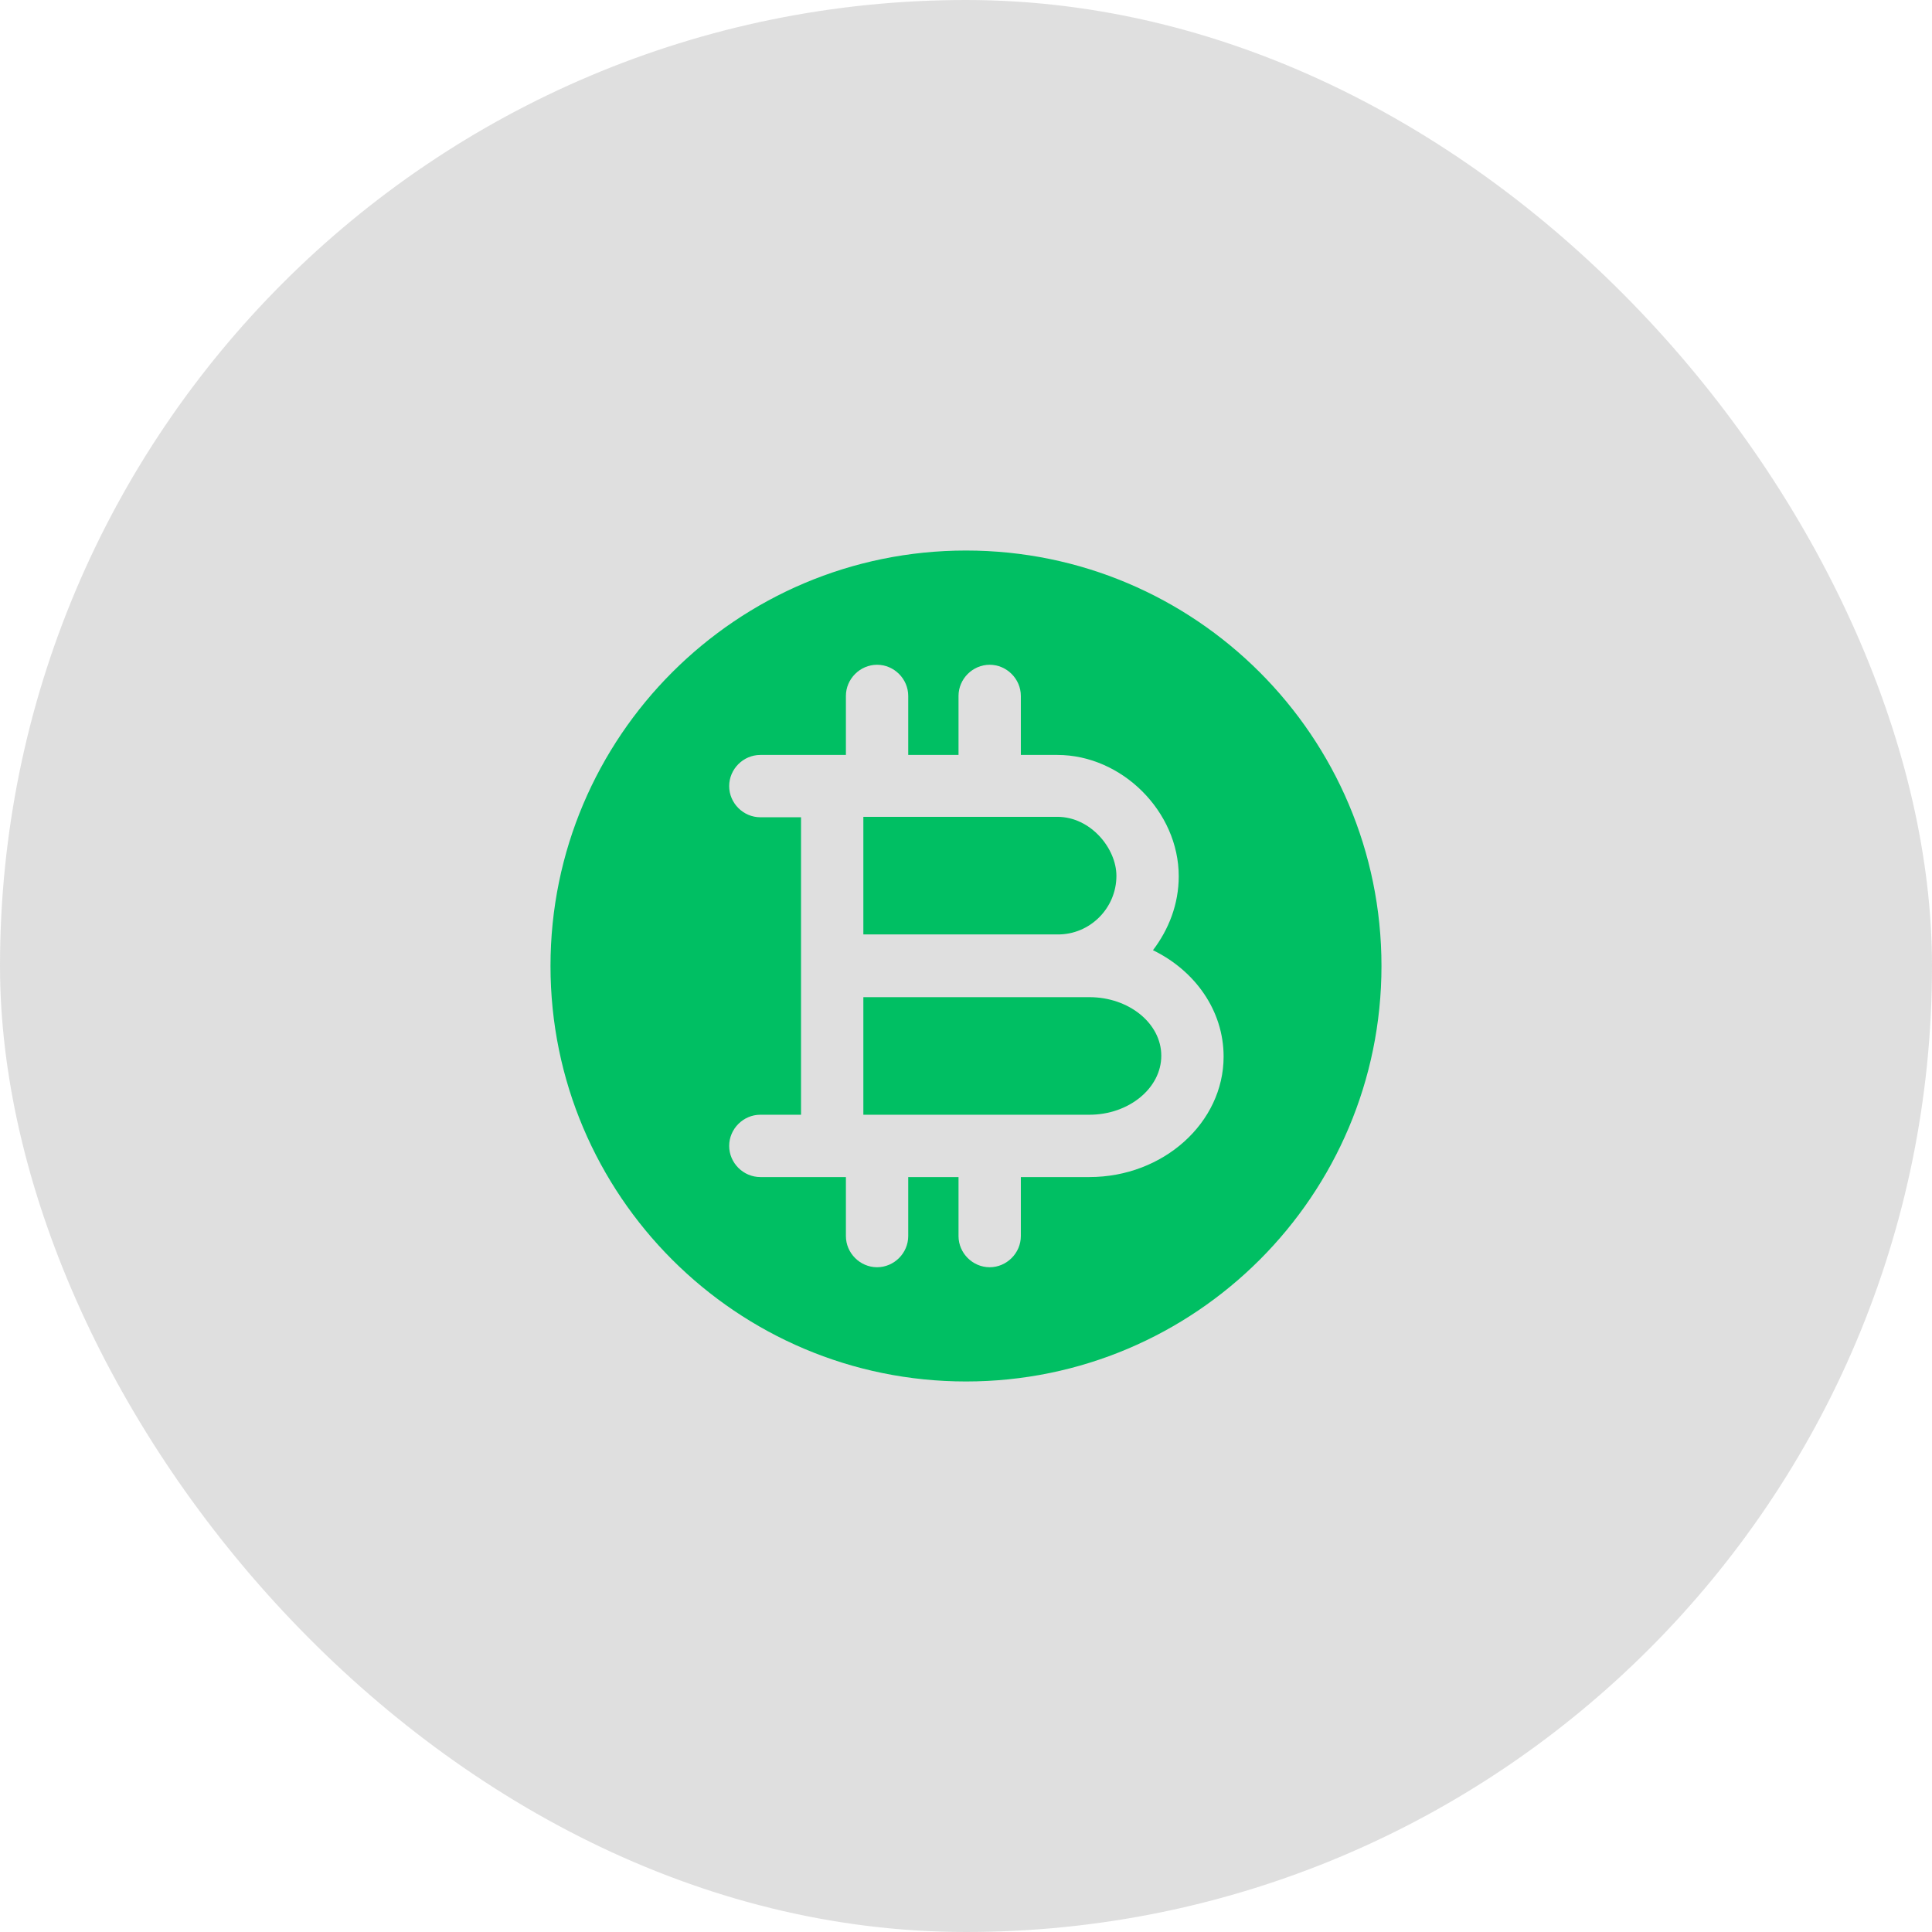 <svg width="62" height="62" viewBox="0 0 62 62" fill="none" xmlns="http://www.w3.org/2000/svg">
<g filter="url(#filter0_b_100_245)">
<rect x="62" y="62" width="62" height="62" rx="31" transform="rotate(180 62 62)" fill="#818181" fill-opacity="0.25"/>
</g>
<path d="M34.96 32H33.933H27.706V35.773H29.453H34.96C36.227 35.773 37.267 34.92 37.267 33.88C37.267 32.84 36.227 32 34.96 32Z" fill="#00BF63"/>
<path d="M31 17.667C23.64 17.667 17.666 23.64 17.666 31C17.666 38.36 23.64 44.333 31 44.333C38.36 44.333 44.333 38.36 44.333 31C44.333 23.64 38.36 17.667 31 17.667ZM34.96 37.773H32.76V39.667C32.76 40.213 32.306 40.667 31.76 40.667C31.213 40.667 30.76 40.213 30.76 39.667V37.773H29.453H29.146V39.667C29.146 40.213 28.693 40.667 28.146 40.667C27.6 40.667 27.146 40.213 27.146 39.667V37.773H26.706H24.4C23.853 37.773 23.4 37.32 23.4 36.773C23.4 36.227 23.853 35.773 24.4 35.773H25.706V31V26.227H24.4C23.853 26.227 23.4 25.773 23.4 25.227C23.4 24.68 23.853 24.227 24.4 24.227H26.706H27.146V22.333C27.146 21.787 27.6 21.333 28.146 21.333C28.693 21.333 29.146 21.787 29.146 22.333V24.227H29.453H30.76V22.333C30.76 21.787 31.213 21.333 31.76 21.333C32.306 21.333 32.76 21.787 32.76 22.333V24.227H33.933C36 24.227 37.827 26.04 37.827 28.12C37.827 29.013 37.507 29.827 37 30.493C38.346 31.147 39.267 32.427 39.267 33.907C39.267 36.027 37.333 37.773 34.96 37.773Z" fill="#00BF63"/>
<path d="M35.827 28.107C35.827 27.227 35 26.213 33.933 26.213H29.453H27.706V29.987H33.933C34.973 30 35.827 29.147 35.827 28.107Z" fill="#00BF63"/>
<defs>
<filter id="filter0_b_100_245" x="-25" y="-25" width="112" height="112" filterUnits="userSpaceOnUse" color-interpolation-filters="sRGB">
<feFlood flood-opacity="0" result="BackgroundImageFix"/>
<feGaussianBlur in="BackgroundImageFix" stdDeviation="12.5"/>
<feComposite in2="SourceAlpha" operator="in" result="effect1_backgroundBlur_100_245"/>
<feBlend mode="normal" in="SourceGraphic" in2="effect1_backgroundBlur_100_245" result="shape"/>
</filter>
</defs>
</svg>
